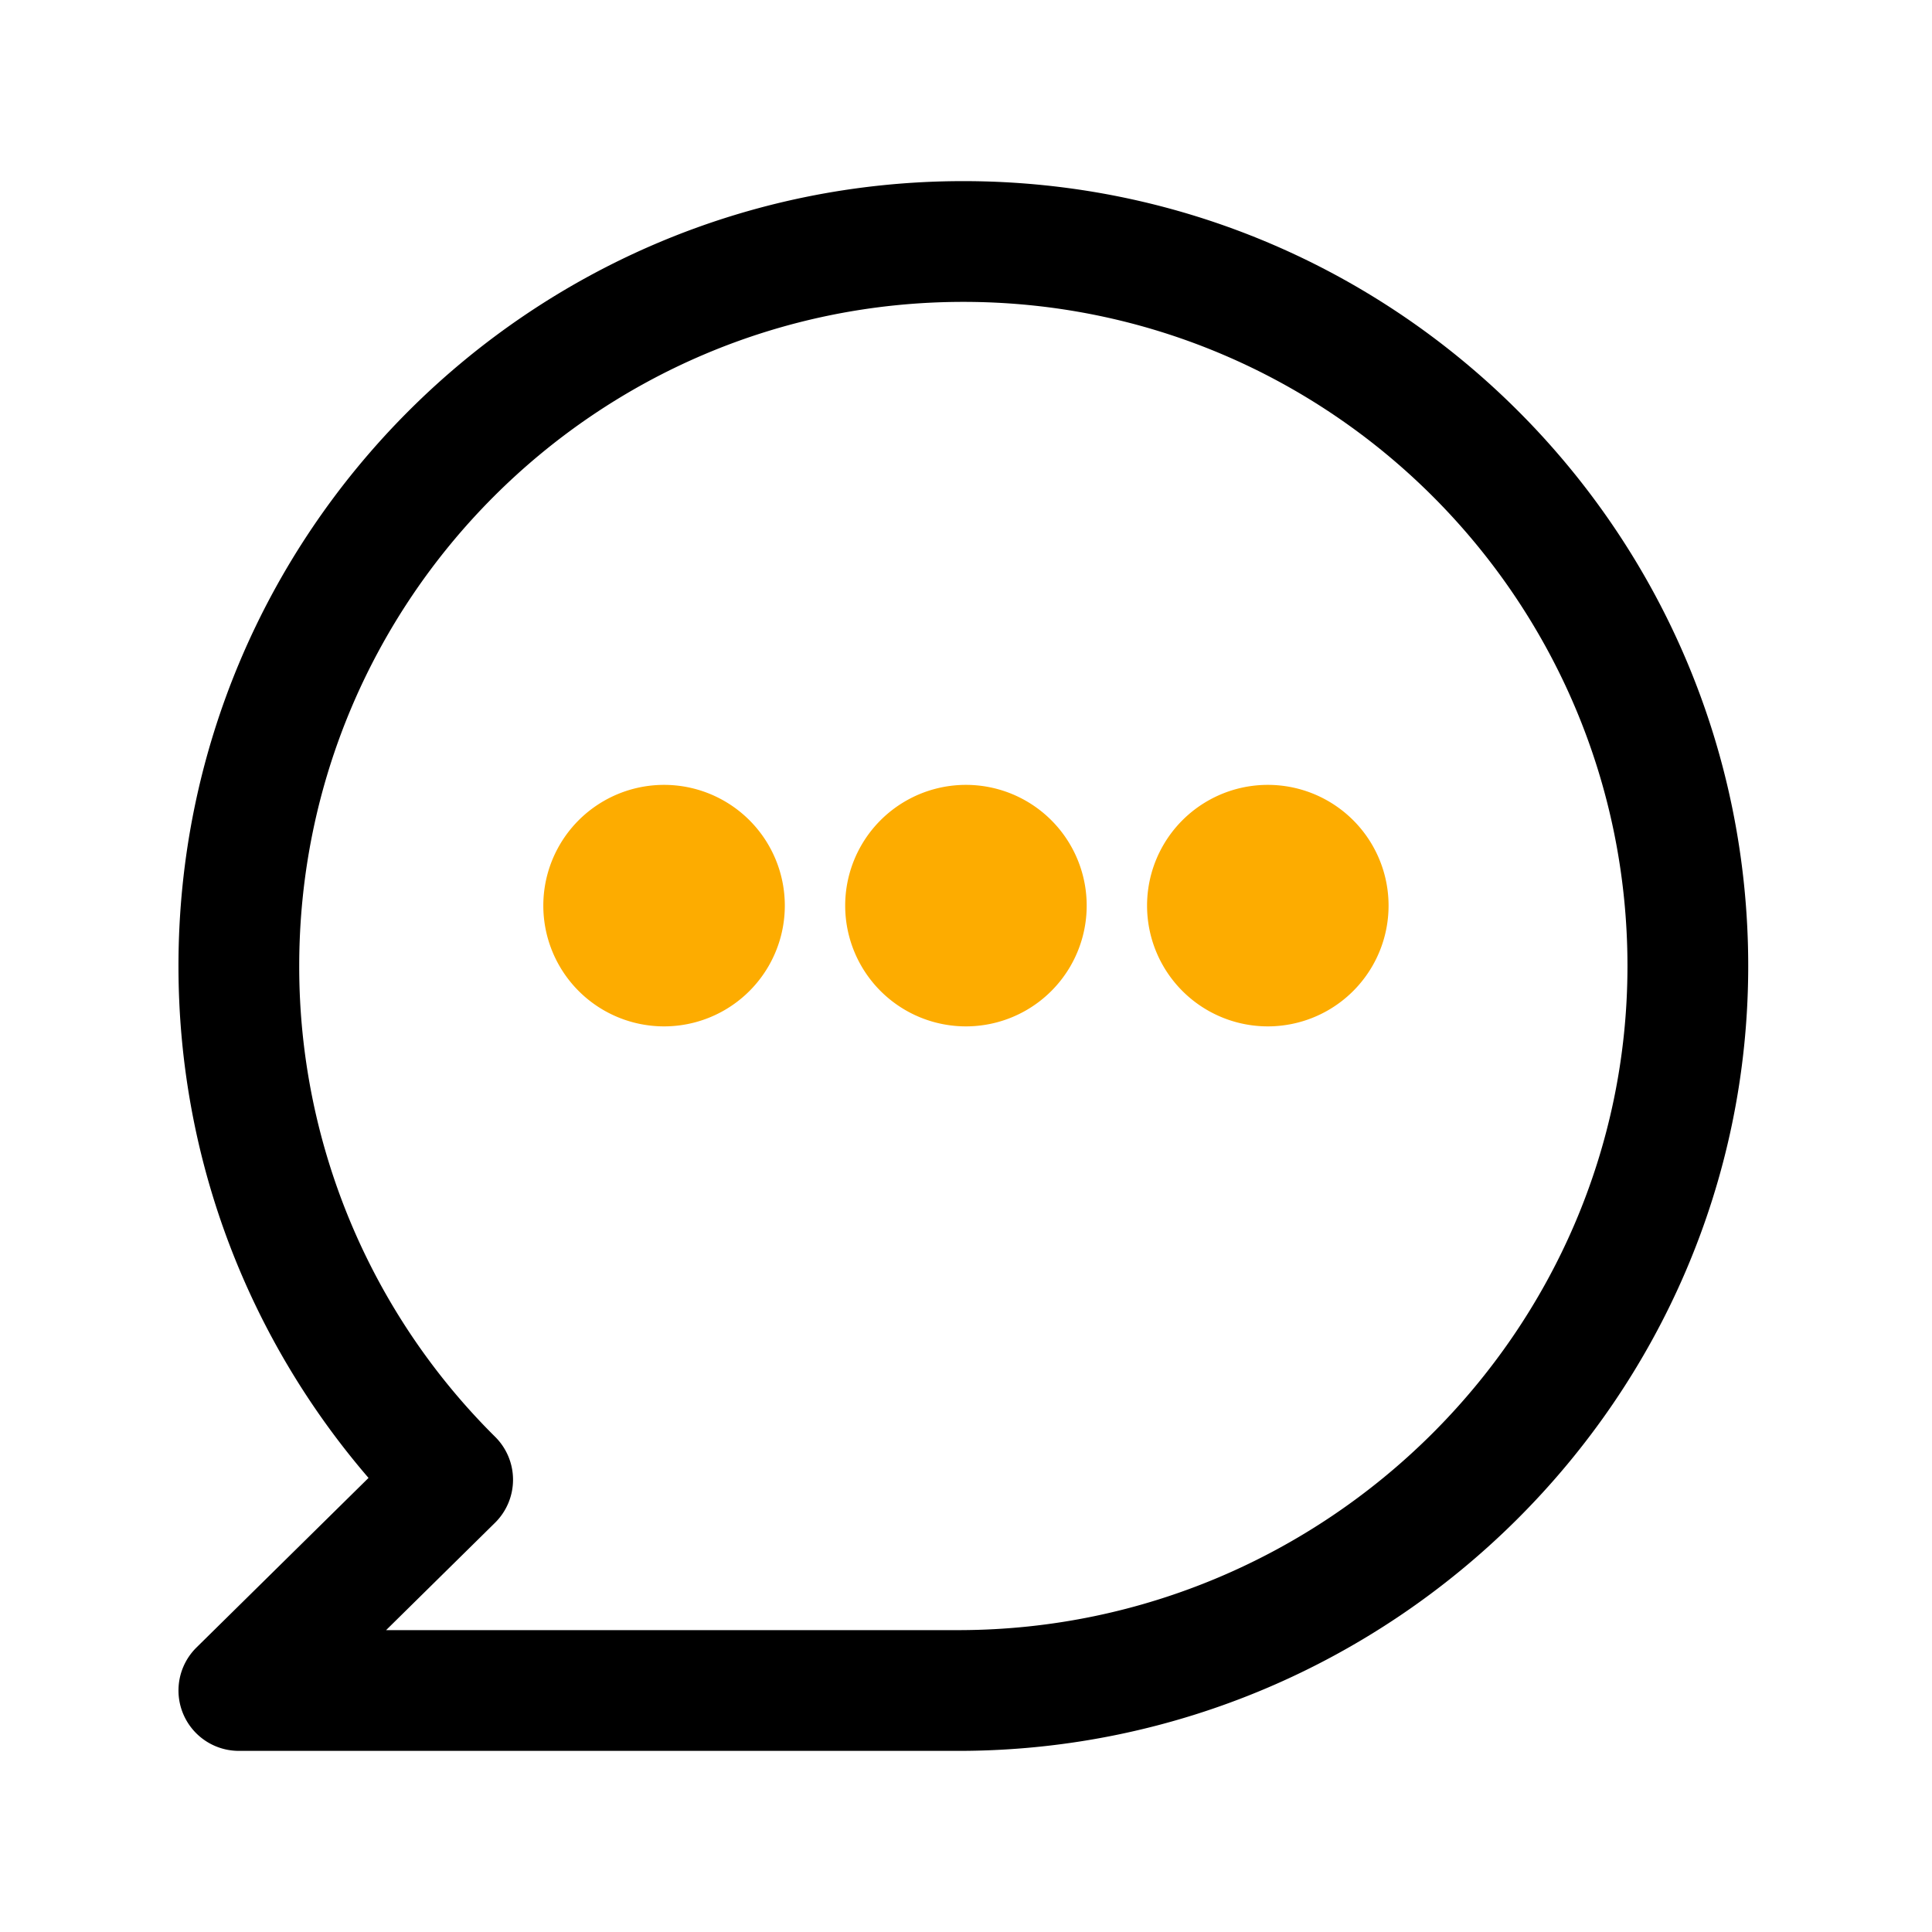 <svg t="1687918998117" class="icon" viewBox="0 0 1024 1024" version="1.1" xmlns="http://www.w3.org/2000/svg" p-id="6462" width="36" height="36"><path d="M104.128 873.216A32 32 0 0 0 126.592 928h382.72c228.832-0.8 417.28-186.976 417.28-416 0-229.6-186.4-416-416-416s-416 186.4-416 416c0 103.616 37.984 198.464 100.736 271.328l-91.2 89.888zM204.64 864L262.4 807.072a32.032 32.032 0 0 0 0.096-45.472A350.944 350.944 0 0 1 158.592 512c0-194.272 157.728-352 352-352s352 157.728 352 352c0 193.888-159.744 351.296-353.472 352H204.64z" p-id="6463"></path><path d="M351.968 480m-64 0a64 64 0 1 0 128 0 64 64 0 1 0-128 0Z" fill="#FDAC00" p-id="6464"></path><path d="M511.968 480m-64 0a64 64 0 1 0 128 0 64 64 0 1 0-128 0Z" fill="#FDAC00" p-id="6465"></path><path d="M671.968 480m-64 0a64 64 0 1 0 128 0 64 64 0 1 0-128 0Z" fill="#FDAC00" p-id="6466"></path></svg>
